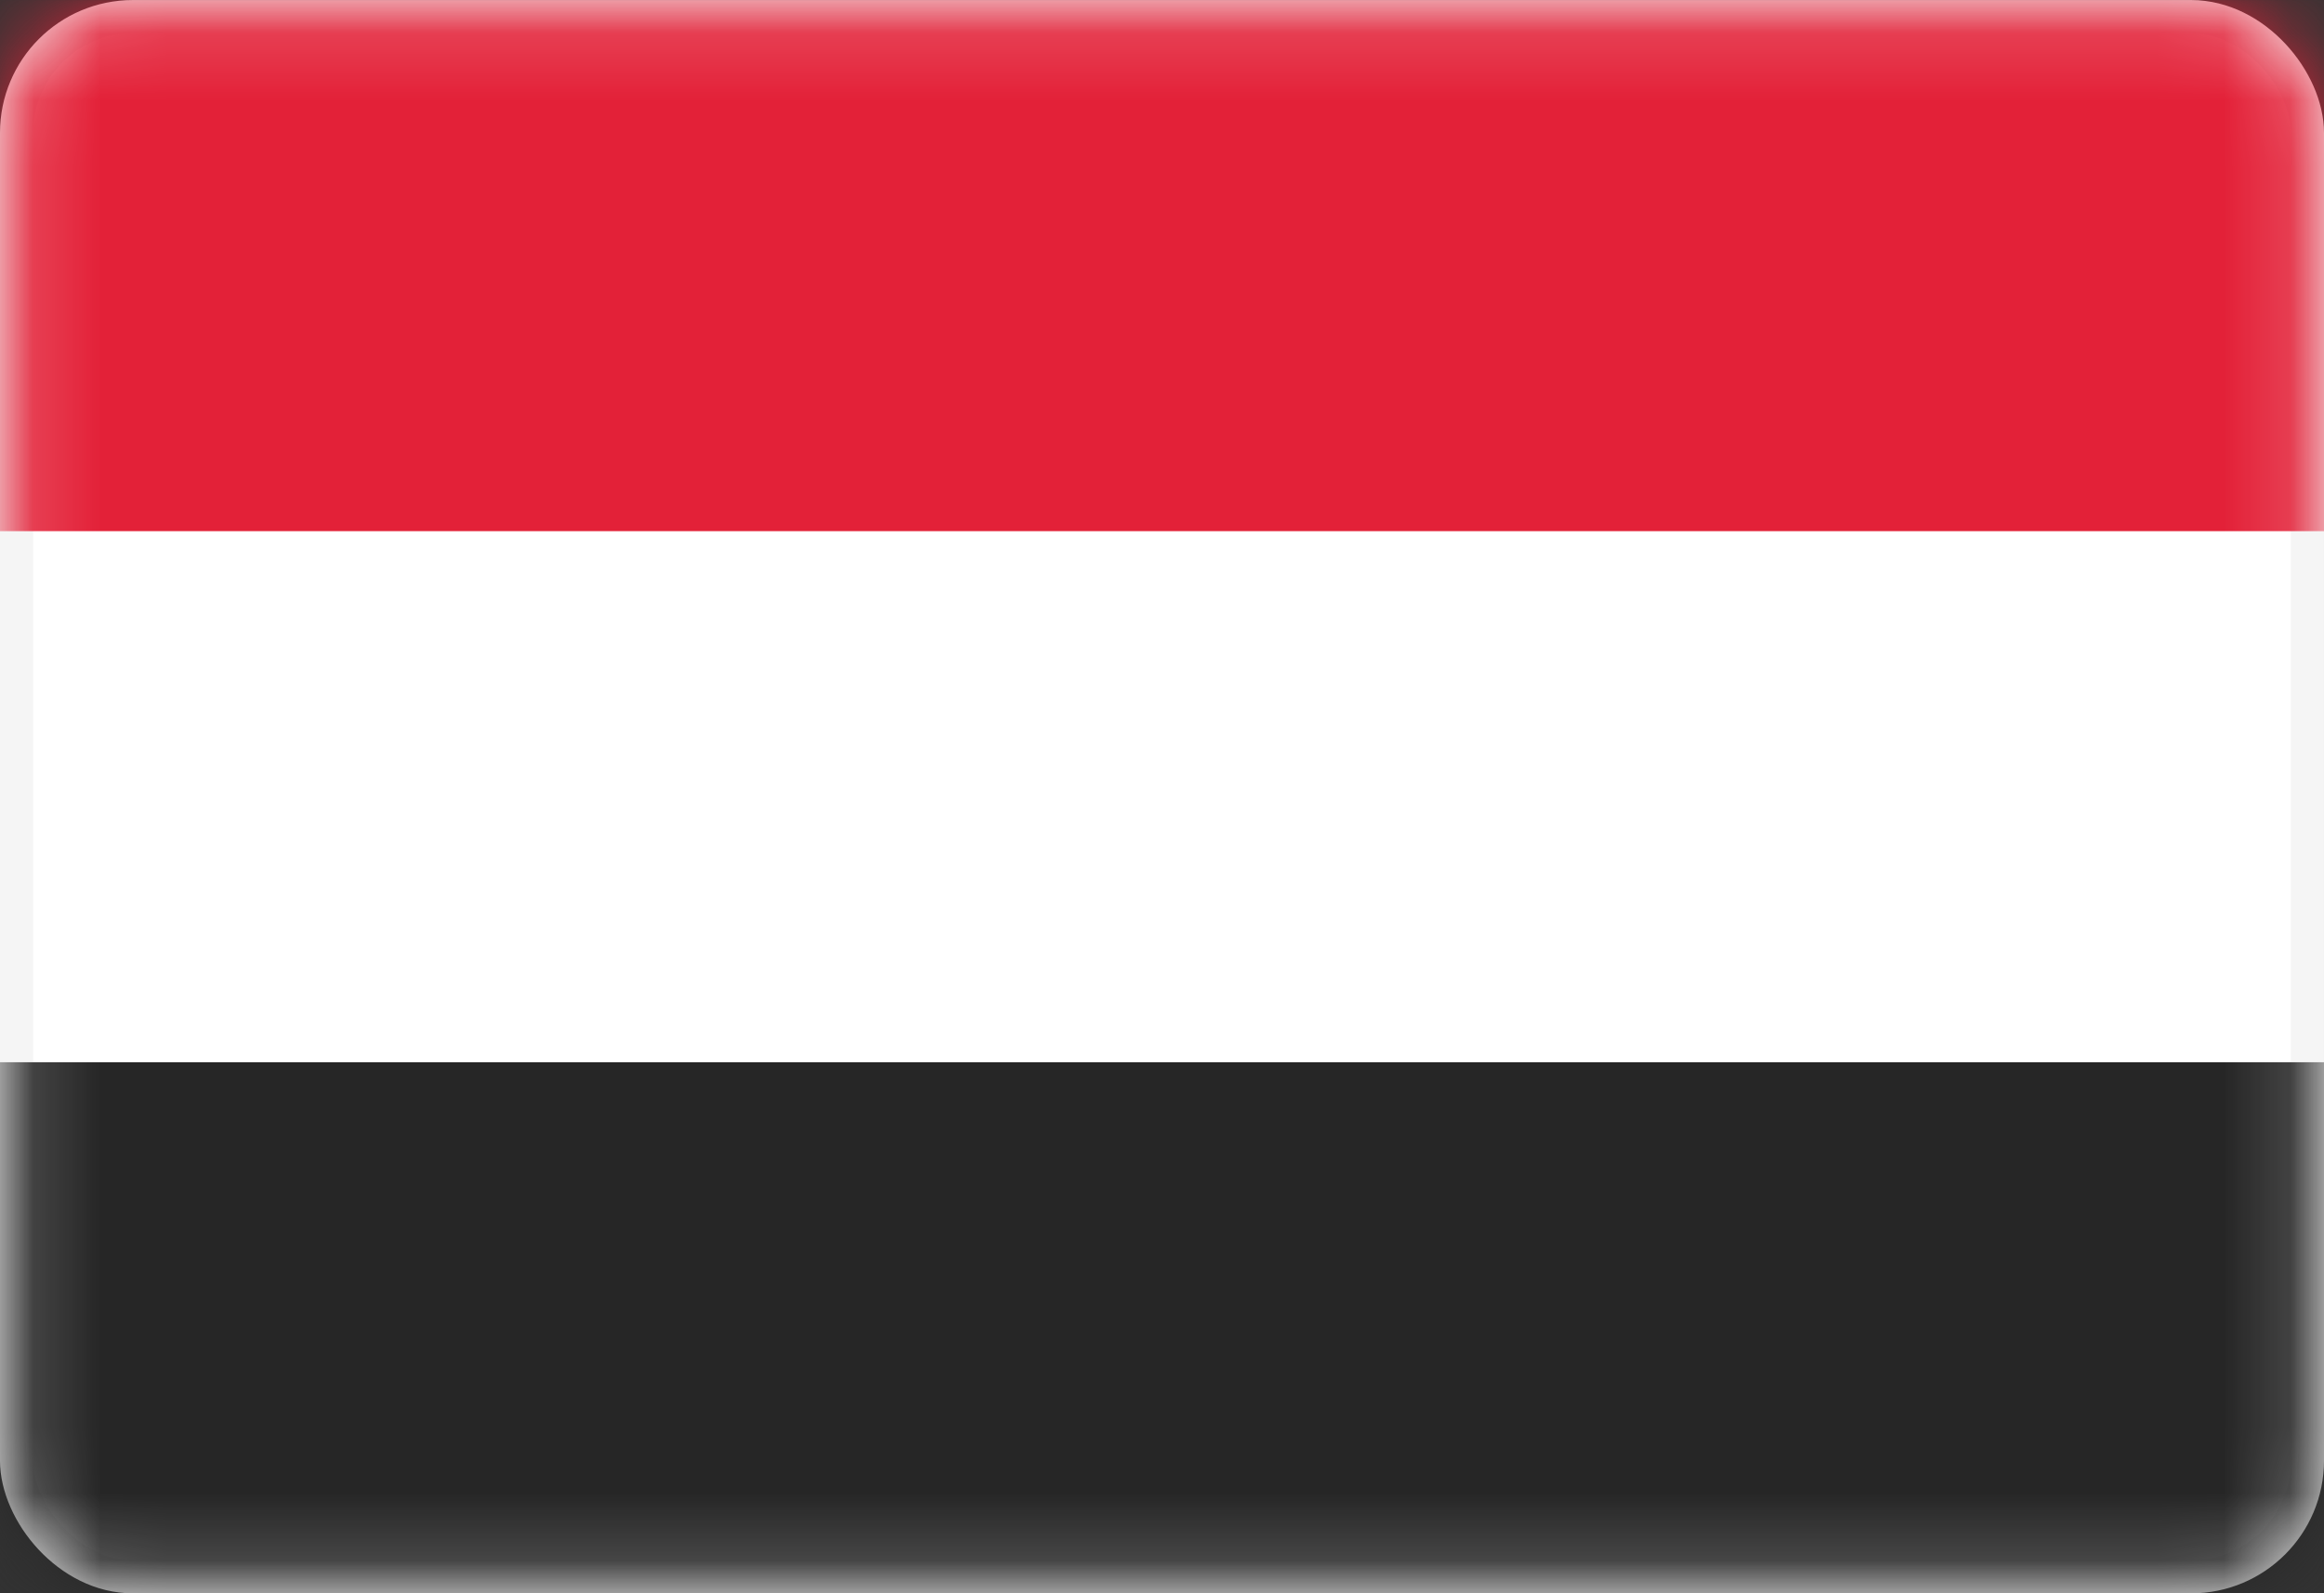 <svg width="35" height="24" viewBox="0 0 35 24" fill="none" xmlns="http://www.w3.org/2000/svg">
<rect x="0" y="0" width="35" height="24" fill="#333333" stroke="none"/>
<rect x="0.25" y="0.251" width="34.5" height="23.5" rx="1.75" fill="white" stroke="#F5F5F5" stroke-width="0.5"/>
<mask id="mask0_636_26926" style="mask-type:alpha" maskUnits="userSpaceOnUse" x="0" y="0" width="35" height="25">
<rect x="0.25" y="0.251" width="34.5" height="23.5" rx="1.75" fill="white" stroke="white" stroke-width="0.5"/>
</mask>
<g mask="url(#mask0_636_26926)">
<path fill-rule="evenodd" clip-rule="evenodd" d="M0 8.001H35V0.001H0V8.001Z" fill="#E32138"/>
<path fill-rule="evenodd" clip-rule="evenodd" d="M0 24.001H35V16.001H0V24.001Z" fill="#262626"/>
</g>
</svg>
